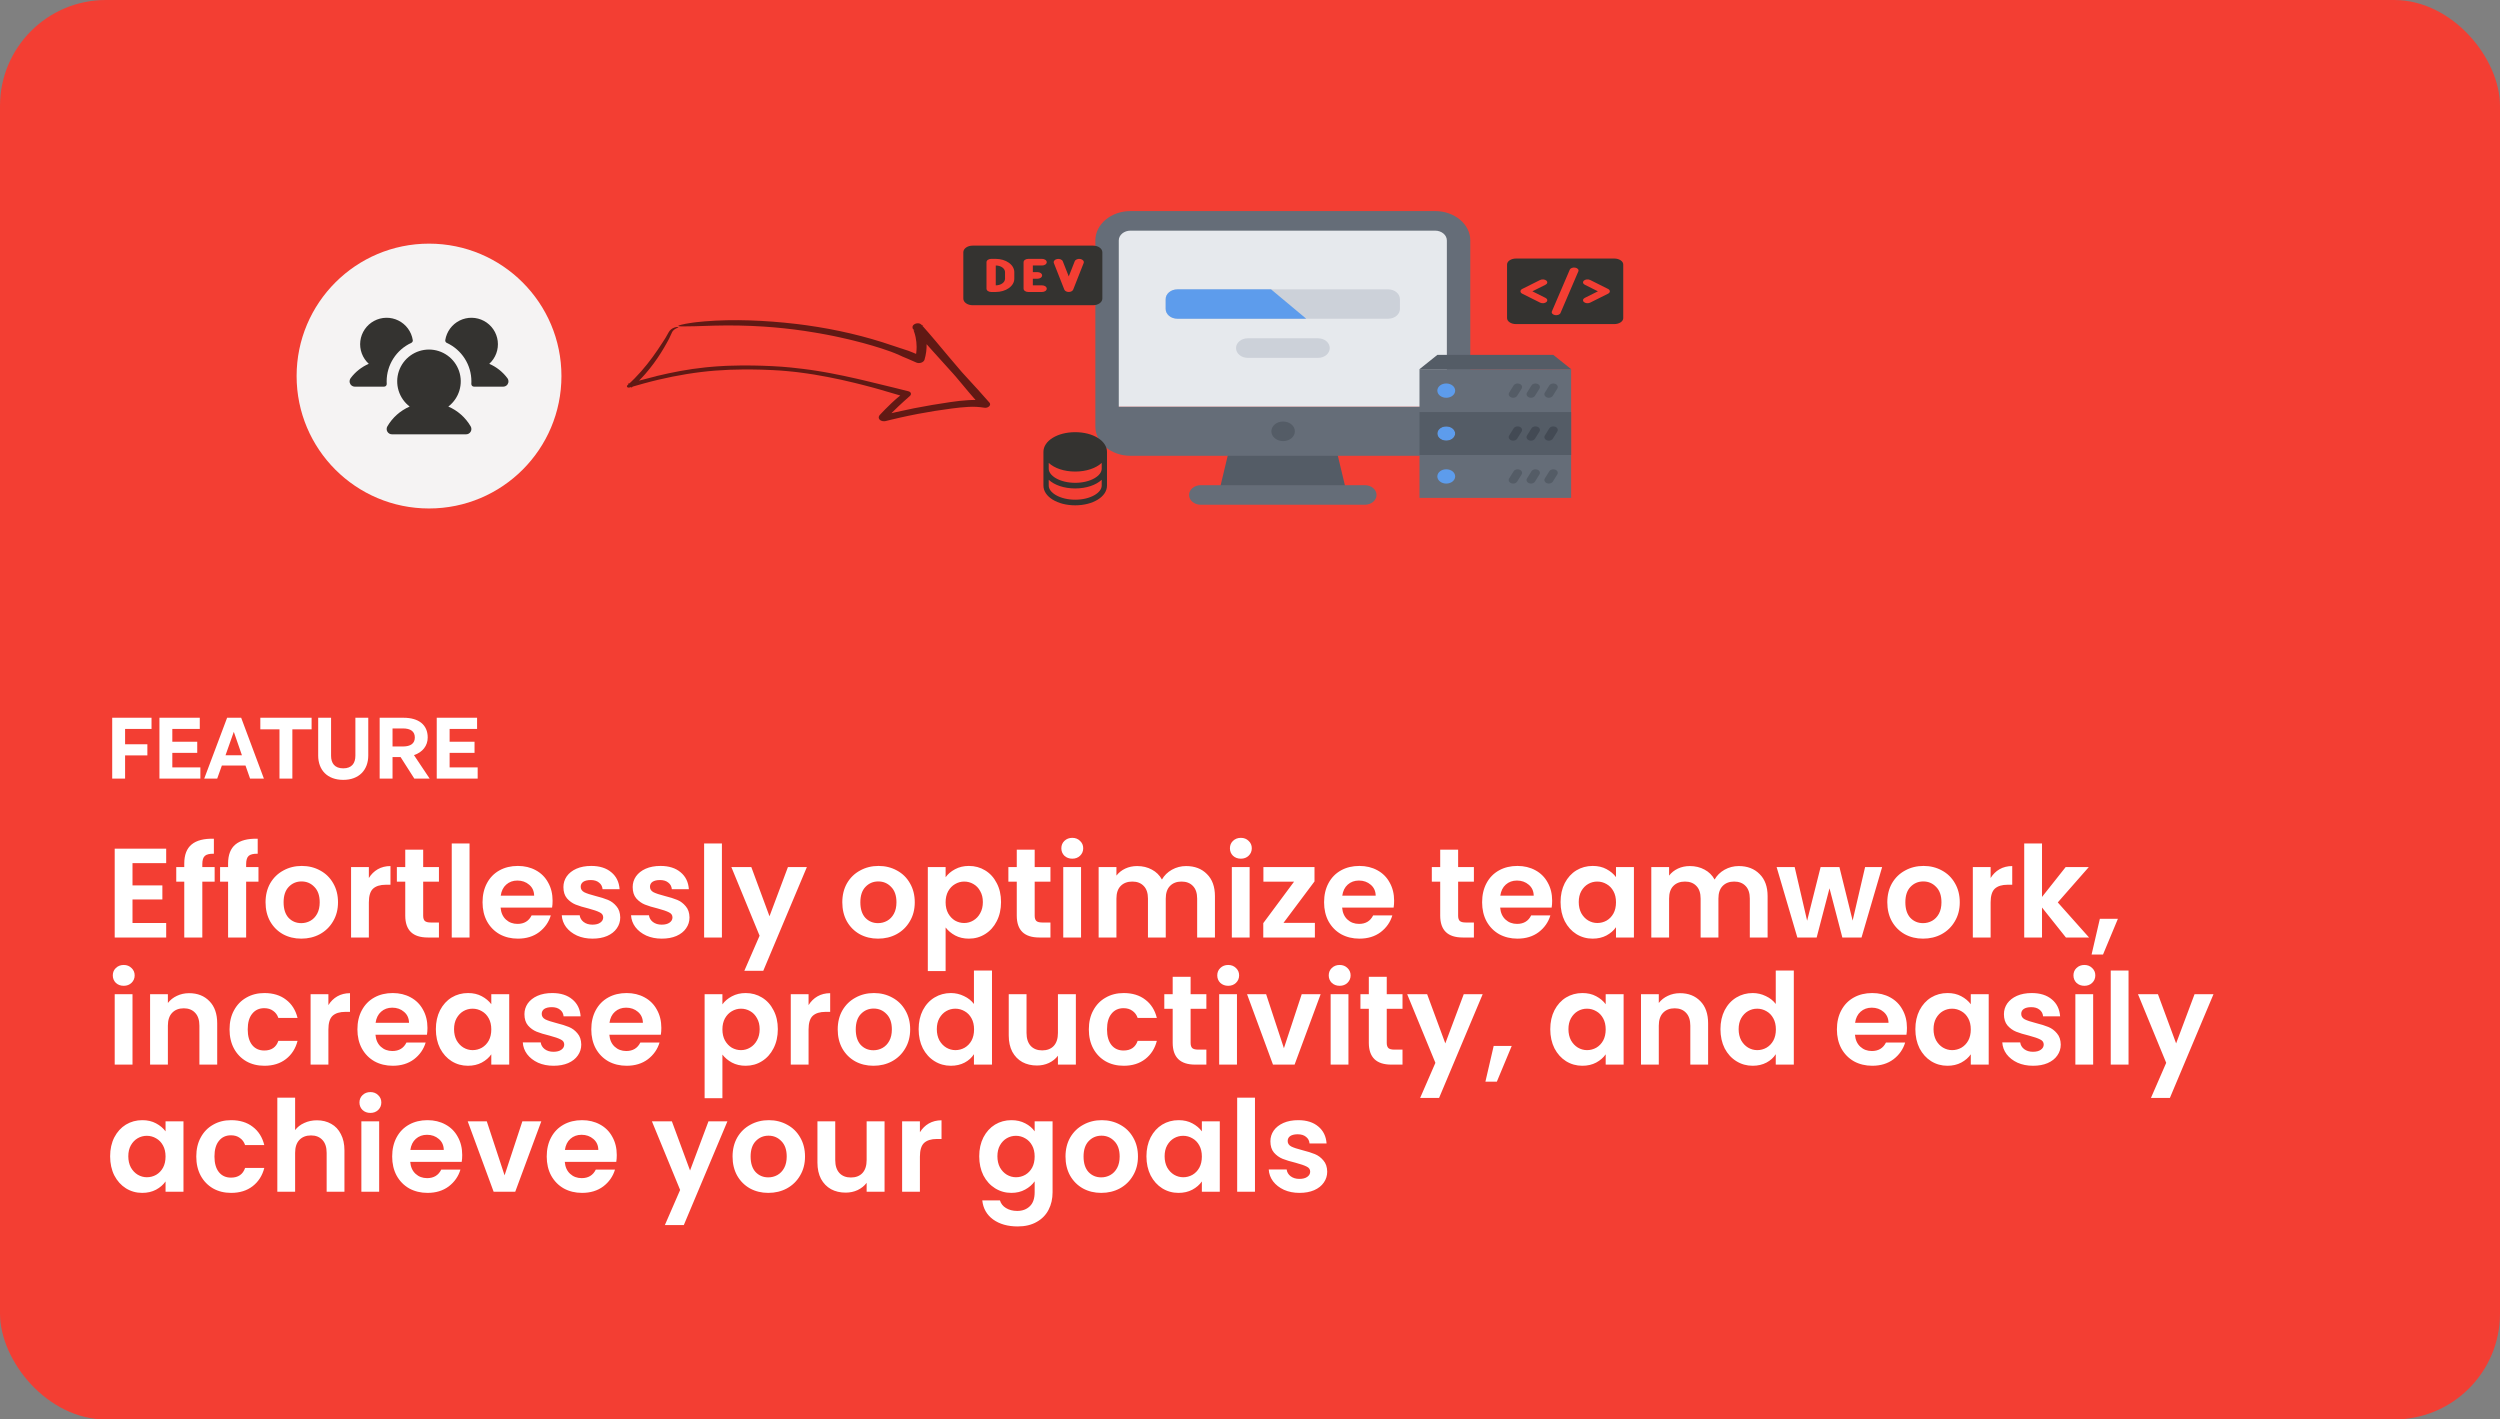 <svg width="472" height="268" viewBox="0 0 472 268" fill="none" xmlns="http://www.w3.org/2000/svg">
<rect x="0" y="0" width="472" height="268" fill="#808080" stroke="none"/>
<rect width="472" height="268" rx="20" fill="#F33E33"/>
<g clip-path="url(#clip0_1_873)">
<path opacity="0.6" d="M123.937 71.002C126.915 70.284 129.956 69.699 133.019 69.382L133.593 69.32C133.784 69.3 133.975 69.287 134.167 69.27L135.314 69.175L136.46 69.107C136.651 69.097 136.842 69.082 137.033 69.076L137.604 69.055C139.13 68.988 140.645 68.993 142.155 69.008L143.353 69.037L143.952 69.052L144.548 69.076L145.742 69.124L146.936 69.195L147.533 69.232L148.125 69.282C148.519 69.317 148.915 69.346 149.308 69.385C150.09 69.472 150.877 69.544 151.649 69.65C152.516 69.751 153.369 69.885 154.225 70.012L155.498 70.224C155.923 70.294 156.341 70.377 156.762 70.453C158.443 70.768 160.103 71.122 161.748 71.498C162.162 71.588 162.569 71.688 162.979 71.784C163.389 71.88 163.799 71.977 164.205 72.078L166.651 72.673C167.465 72.872 168.286 73.062 169.095 73.267L171.526 73.877C171.639 73.906 171.738 73.954 171.815 74.018C171.892 74.082 171.945 74.16 171.97 74.247C171.995 74.333 171.991 74.424 171.959 74.514C171.926 74.604 171.866 74.689 171.783 74.763L171.744 74.797C170.26 76.104 168.814 77.43 167.526 78.835L167.465 78.9L167.45 78.917C167.45 78.917 167.442 78.925 167.446 78.922L167.457 78.91C167.497 78.862 167.524 78.811 167.537 78.758C167.55 78.705 167.549 78.651 167.534 78.601C167.51 78.524 167.453 78.457 167.371 78.41C167.282 78.359 167.17 78.333 167.051 78.335C167.022 78.334 166.993 78.336 166.965 78.341C166.939 78.343 166.914 78.348 166.889 78.355L166.98 78.332L167.187 78.281L167.603 78.178C168.157 78.043 168.712 77.912 169.268 77.784C170.381 77.53 171.498 77.293 172.62 77.072C173.741 76.85 174.865 76.644 175.993 76.455C177.119 76.259 178.249 76.082 179.381 75.921C180.535 75.745 181.695 75.619 182.854 75.546C184.075 75.466 185.284 75.527 186.435 75.728L185.306 76.805L183.82 75.103C183.154 74.357 182.53 73.589 181.891 72.829L180.933 71.687L180.455 71.117L179.96 70.554C178.634 69.058 177.257 67.588 175.932 66.091L173.936 63.85L172.938 62.729L172.439 62.169L172.408 62.134L172.392 62.116L172.388 62.112C172.407 63.137 175.052 61.056 174.061 61.426L174.065 61.437L174.103 61.522L174.178 61.694C174.231 61.807 174.273 61.923 174.318 62.039C174.502 62.501 174.647 62.973 174.753 63.453C174.862 63.934 174.926 64.423 174.944 64.917C174.973 65.908 174.841 66.912 174.55 67.907C174.515 68.024 174.442 68.136 174.337 68.234C174.232 68.331 174.098 68.411 173.948 68.466C173.797 68.52 173.635 68.549 173.474 68.547C173.314 68.546 173.162 68.516 173.03 68.459L173.019 68.454C172.484 68.219 171.959 67.973 171.413 67.751C171.142 67.638 170.873 67.522 170.599 67.411L170.392 67.33C170.402 67.315 170.391 67.325 170.392 67.32L170.385 67.318L170.373 67.312L170.348 67.301L170.298 67.278L170.199 67.233L169.8 67.052C169.273 66.805 168.716 66.592 168.159 66.38C167.6 66.169 167.028 65.975 166.447 65.793C165.294 65.418 164.113 65.08 162.926 64.754C162.327 64.599 161.734 64.435 161.128 64.292C160.825 64.219 160.525 64.143 160.222 64.072L159.309 63.864C159.006 63.791 158.7 63.725 158.394 63.66L157.475 63.462L156.549 63.278L156.086 63.186L155.619 63.101L154.686 62.931L153.748 62.772C153.124 62.66 152.491 62.572 151.862 62.472C149.335 62.101 146.768 61.829 144.171 61.657C141.094 61.459 137.982 61.399 134.851 61.48C131.887 61.571 129.957 61.648 128.746 61.631C127.864 61.618 127.853 61.502 128.605 61.312C129.16 61.177 129.723 61.069 130.289 60.99C130.475 60.962 130.672 60.933 130.879 60.902C131.086 60.872 131.304 60.85 131.533 60.821C131.99 60.771 132.489 60.714 133.027 60.675C134.389 60.557 135.813 60.497 137.245 60.461C138.676 60.43 140.112 60.447 141.502 60.488C144.42 60.588 147.31 60.805 150.158 61.14L150.692 61.202L151.223 61.272L152.284 61.412C152.987 61.516 153.693 61.613 154.39 61.731C155.789 61.953 157.169 62.218 158.538 62.503C161.273 63.079 163.941 63.775 166.528 64.589C167.172 64.796 167.816 65.003 168.452 65.222C168.774 65.326 169.098 65.428 169.414 65.539L169.653 65.621C169.692 65.635 169.733 65.648 169.774 65.66L169.892 65.702C170.053 65.755 170.217 65.804 170.379 65.856L171.342 66.176L171.358 66.181C171.362 66.179 171.358 66.188 171.37 66.177L171.377 66.18L171.407 66.191L171.465 66.214L171.582 66.258C171.661 66.287 171.737 66.318 171.814 66.349L172.277 66.533C172.897 66.774 173.5 67.037 174.108 67.293L172.757 67.776C172.855 67.394 172.935 67.013 172.987 66.631C173.037 66.249 173.058 65.868 173.058 65.489C173.053 64.879 172.991 64.275 172.872 63.681C172.837 63.533 172.809 63.383 172.765 63.237L172.704 63.016L172.634 62.797L172.561 62.579L172.477 62.364C172.45 62.292 172.416 62.223 172.385 62.152L172.339 62.046L172.316 61.993L172.31 61.98C172.346 61.926 172.251 62.166 172.3 61.595C172.341 61.489 172.415 61.389 172.517 61.302C172.619 61.216 172.745 61.147 172.884 61.1C173.024 61.054 173.174 61.032 173.32 61.036C173.466 61.039 173.604 61.069 173.724 61.123C174.212 61.472 173.86 61.22 173.969 61.299L173.971 61.3L173.976 61.306L173.998 61.331C174.918 62.367 175.822 63.402 176.669 64.415C178.322 66.363 179.928 68.341 181.621 70.276C182.483 71.236 183.364 72.186 184.239 73.141L184.57 73.497L184.891 73.859L185.533 74.581L186.819 76.026C186.906 76.125 186.946 76.244 186.934 76.367C186.921 76.491 186.857 76.613 186.75 76.717C186.642 76.821 186.497 76.902 186.334 76.949C186.17 76.995 185.997 77.005 185.837 76.978L185.824 76.975C184.871 76.816 183.875 76.764 182.868 76.819C181.813 76.877 180.756 76.979 179.703 77.125C178.627 77.264 177.553 77.418 176.48 77.587C175.408 77.757 174.34 77.949 173.274 78.15C172.144 78.365 171.017 78.602 169.894 78.855C169.332 78.981 168.772 79.112 168.213 79.249C167.933 79.316 167.654 79.386 167.375 79.456L167.271 79.482C167.271 79.482 167.193 79.5 167.141 79.509C167.083 79.52 167.025 79.527 166.966 79.53C166.722 79.545 166.487 79.499 166.299 79.401C166.118 79.306 165.99 79.167 165.935 79.005C165.878 78.837 165.902 78.654 166.004 78.484C166.028 78.444 166.056 78.406 166.088 78.368L166.111 78.341L166.121 78.33L166.137 78.312L166.202 78.243L166.332 78.103L166.595 77.824C166.771 77.638 166.95 77.454 167.131 77.271C167.492 76.904 167.863 76.541 168.242 76.183C168.432 76.004 168.624 75.826 168.817 75.649L169.11 75.385L169.413 75.126C169.818 74.782 170.232 74.444 170.653 74.111L170.847 74.928L166.105 73.54L164.913 73.205C164.515 73.094 164.111 72.993 163.711 72.886C163.311 72.78 162.908 72.678 162.505 72.576C162.102 72.475 161.7 72.37 161.295 72.275C159.642 71.862 157.961 71.503 156.267 71.174C155.422 71.006 154.565 70.862 153.71 70.716L152.418 70.518C151.988 70.451 151.551 70.401 151.118 70.341C150.901 70.314 150.685 70.281 150.466 70.257L149.81 70.186C149.373 70.139 148.936 70.088 148.494 70.055C148.053 70.02 147.613 69.979 147.171 69.949L145.84 69.873C145.396 69.848 144.945 69.837 144.498 69.819L143.826 69.794L143.153 69.779C142.704 69.772 142.255 69.758 141.806 69.755L140.455 69.752C138.654 69.765 136.846 69.831 135.038 69.971L133.682 70.091L132.328 70.243C131.426 70.36 130.523 70.476 129.625 70.628C127.827 70.921 126.038 71.283 124.263 71.703C123.377 71.918 122.49 72.133 121.613 72.38C120.732 72.614 119.859 72.871 118.984 73.123C118.939 73.136 118.894 73.149 118.85 73.161C118.751 73.19 118.644 73.19 118.554 73.161C118.464 73.132 118.398 73.077 118.37 73.007C118.353 72.963 118.352 72.915 118.366 72.867C118.381 72.82 118.412 72.775 118.455 72.736C120.36 71.041 121.886 69.219 123.201 67.427C123.859 66.53 124.457 65.636 125.027 64.758L125.448 64.103L125.654 63.778C125.719 63.669 125.777 63.56 125.839 63.452L126.204 62.804C126.262 62.695 126.329 62.588 126.406 62.483C126.487 62.382 126.582 62.285 126.689 62.196C126.859 62.056 127.063 61.94 127.287 61.856C127.438 61.798 127.599 61.759 127.762 61.741C127.852 61.727 127.942 61.728 128.027 61.743C128.078 61.754 128.095 61.772 128.079 61.793C128.048 61.838 127.886 61.893 127.649 62.011C127.324 62.176 127.067 62.405 126.914 62.667C126.858 62.761 126.775 62.961 126.7 63.123L126.468 63.632L126.352 63.887C126.309 63.971 126.264 64.053 126.22 64.136L125.949 64.634C125.582 65.3 125.193 65.969 124.771 66.635C123.928 67.983 122.957 69.295 121.866 70.561C121.075 71.475 120.198 72.353 119.243 73.188L118.554 72.445C119.441 72.2 120.325 71.943 121.223 71.714C121.672 71.598 122.116 71.474 122.568 71.367C123.017 71.252 123.465 71.137 123.912 71.022C123.92 71.015 123.927 71.009 123.937 71.002Z" fill="black"/>
<g clip-path="url(#clip1_1_873)">
<path d="M270.949 41.688H213.424C210.99 41.688 208.999 43.351 208.999 45.385V76.809H209.112H275.374V45.385C275.374 43.351 273.387 41.688 270.949 41.688Z" fill="#E6E9ED"/>
<path d="M252.143 84.203L254.355 93.445H230.018L232.23 84.203H252.143Z" fill="#545C66"/>
<path d="M209.112 76.809H275.374V80.506C275.374 82.539 273.387 84.203 270.949 84.203H251.037H233.337H213.424C210.99 84.203 208.999 82.539 208.999 80.506V76.809H209.112Z" fill="#656D78"/>
<path d="M270.954 86.055H213.437C209.778 86.055 206.8 83.567 206.8 80.51V45.394C206.8 42.337 209.778 39.849 213.437 39.849H270.954C274.613 39.849 277.591 42.337 277.591 45.394V80.51C277.591 83.567 274.613 86.055 270.954 86.055ZM213.437 43.545C212.214 43.545 211.225 44.374 211.225 45.394V80.51C211.225 81.53 212.214 82.358 213.437 82.358H270.954C272.173 82.358 273.166 81.53 273.166 80.51V45.394C273.166 44.374 272.173 43.545 270.954 43.545H213.437Z" fill="#656D78"/>
<path d="M257.679 95.298H226.704C225.48 95.298 224.491 94.471 224.491 93.449C224.491 92.427 225.48 91.601 226.704 91.601H257.679C258.902 91.601 259.891 92.427 259.891 93.449C259.891 94.471 258.902 95.298 257.679 95.298Z" fill="#656D78"/>
<path d="M248.846 67.565H235.576C234.352 67.565 233.363 66.738 233.363 65.716C233.363 64.694 234.352 63.868 235.576 63.868H248.846C250.07 63.868 251.059 64.694 251.059 65.716C251.059 66.738 250.07 67.565 248.846 67.565Z" fill="#CCD1D9"/>
<path d="M242.26 83.282C241.036 83.282 240.034 82.456 240.034 81.434C240.034 80.412 241.014 79.585 242.233 79.585H242.26C243.479 79.585 244.472 80.412 244.472 81.434C244.472 82.456 243.479 83.282 242.26 83.282Z" fill="#545C66"/>
<path d="M242.191 54.631C240.972 54.631 238.981 54.631 237.766 54.631H222.287C221.068 54.631 220.075 55.463 220.075 56.479V58.326C220.075 59.343 221.068 60.175 222.287 60.175H244.404C245.618 60.175 254.256 60.175 255.471 60.175H262.095C263.314 60.175 264.307 59.343 264.307 58.326V56.479C264.307 55.463 263.314 54.631 262.095 54.631H242.191Z" fill="#CCD1D9"/>
<path d="M237.766 54.631H222.287C221.068 54.631 220.075 55.463 220.075 56.479V58.326C220.075 59.343 221.068 60.175 222.287 60.175H244.404C245.012 60.175 245.813 60.175 246.616 60.175L239.979 54.631C239.175 54.631 238.372 54.631 237.766 54.631Z" fill="#5D9CEC"/>
</g>
<path d="M296.631 69.7H268V94H296.631V69.7Z" fill="#656D78"/>
<path d="M296.631 69.7H268L271.368 67H293.262L296.631 69.7Z" fill="#545C66"/>
<path d="M273.053 80.5C273.987 80.5 274.737 81.101 274.737 81.85C274.737 82.593 273.987 83.2 273.053 83.2C272.126 83.2 271.368 82.593 271.368 81.85C271.368 81.101 272.126 80.5 273.053 80.5Z" fill="#5D9CEC"/>
<path d="M273.053 72.4C273.987 72.4 274.737 73.001 274.737 73.75C274.737 74.492 273.987 75.1 273.053 75.1C272.126 75.1 271.368 74.492 271.368 73.75C271.368 73.001 272.126 72.4 273.053 72.4Z" fill="#5D9CEC"/>
<path d="M273.053 88.6C273.987 88.6 274.737 89.201 274.737 89.95C274.737 90.693 273.987 91.3 273.053 91.3C272.126 91.3 271.368 90.693 271.368 89.95C271.368 89.201 272.126 88.6 273.053 88.6Z" fill="#5D9CEC"/>
<path d="M296.631 81.85V85.9H268.842H268V77.8H296.631V81.85ZM274.737 81.85C274.737 81.101 273.987 80.5 273.052 80.5C272.126 80.5 271.368 81.101 271.368 81.85C271.368 82.593 272.126 83.2 273.052 83.2C273.987 83.2 274.737 82.593 274.737 81.85Z" fill="#545C66"/>
<path d="M285.684 75.099C285.557 75.099 285.428 75.076 285.308 75.028C284.892 74.861 284.724 74.455 284.932 74.122L285.774 72.772C285.983 72.439 286.487 72.304 286.904 72.47C287.32 72.637 287.488 73.043 287.28 73.376L286.438 74.726C286.29 74.962 285.993 75.099 285.684 75.099Z" fill="#545C66"/>
<path d="M289.052 75.099C288.926 75.099 288.797 75.076 288.677 75.028C288.261 74.861 288.092 74.455 288.3 74.122L289.142 72.772C289.351 72.439 289.857 72.304 290.272 72.47C290.688 72.637 290.857 73.043 290.649 73.376L289.807 74.726C289.658 74.962 289.361 75.099 289.052 75.099Z" fill="#545C66"/>
<path d="M292.42 75.099C292.294 75.099 292.165 75.076 292.044 75.028C291.628 74.861 291.46 74.455 291.668 74.122L292.51 72.772C292.718 72.439 293.224 72.304 293.64 72.47C294.056 72.637 294.225 73.043 294.017 73.376L293.175 74.726C293.026 74.962 292.729 75.099 292.42 75.099Z" fill="#545C66"/>
<path d="M285.684 83.199C285.557 83.199 285.428 83.176 285.308 83.128C284.892 82.961 284.724 82.555 284.932 82.222L285.774 80.872C285.983 80.538 286.487 80.404 286.904 80.57C287.32 80.737 287.488 81.143 287.28 81.476L286.438 82.826C286.29 83.062 285.993 83.199 285.684 83.199Z" fill="#434A54"/>
<path d="M289.052 83.199C288.926 83.199 288.797 83.176 288.677 83.128C288.261 82.961 288.092 82.555 288.3 82.222L289.142 80.872C289.351 80.538 289.857 80.404 290.272 80.57C290.688 80.737 290.857 81.143 290.649 81.476L289.807 82.826C289.658 83.062 289.361 83.199 289.052 83.199Z" fill="#434A54"/>
<path d="M292.42 83.199C292.294 83.199 292.165 83.176 292.044 83.128C291.628 82.961 291.46 82.555 291.668 82.222L292.51 80.872C292.718 80.538 293.224 80.404 293.64 80.57C294.056 80.737 294.225 81.143 294.017 81.476L293.175 82.826C293.026 83.062 292.729 83.199 292.42 83.199Z" fill="#434A54"/>
<path d="M285.684 91.299C285.557 91.299 285.428 91.276 285.308 91.228C284.892 91.061 284.724 90.655 284.932 90.322L285.774 88.972C285.983 88.638 286.487 88.504 286.904 88.67C287.32 88.837 287.488 89.243 287.28 89.576L286.438 90.926C286.29 91.162 285.993 91.299 285.684 91.299Z" fill="#545C66"/>
<path d="M289.052 91.299C288.926 91.299 288.797 91.276 288.677 91.228C288.261 91.061 288.092 90.655 288.3 90.322L289.142 88.972C289.351 88.638 289.857 88.504 290.272 88.67C290.688 88.837 290.857 89.243 290.649 89.576L289.807 90.926C289.658 91.162 289.361 91.299 289.052 91.299Z" fill="#545C66"/>
<path d="M292.42 91.299C292.294 91.299 292.165 91.276 292.044 91.228C291.628 91.061 291.46 90.655 291.668 90.322L292.51 88.972C292.718 88.638 293.224 88.504 293.64 88.67C294.056 88.837 294.225 89.243 294.017 89.576L293.175 90.926C293.026 91.162 292.729 91.299 292.42 91.299Z" fill="#545C66"/>
<path d="M304.781 48.812H286.219C285.771 48.812 285.342 48.931 285.026 49.142C284.709 49.353 284.531 49.639 284.531 49.938V60.062C284.531 60.361 284.709 60.647 285.026 60.858C285.342 61.069 285.771 61.188 286.219 61.188H304.781C305.229 61.188 305.658 61.069 305.974 60.858C306.291 60.647 306.469 60.361 306.469 60.062V49.938C306.469 49.639 306.291 49.353 305.974 49.142C305.658 48.931 305.229 48.812 304.781 48.812ZM291.788 56.237C291.967 56.327 292.085 56.46 292.117 56.608C292.148 56.756 292.091 56.906 291.956 57.025C291.822 57.144 291.622 57.223 291.401 57.244C291.179 57.265 290.954 57.227 290.775 57.138L287.4 55.45C287.295 55.398 287.21 55.33 287.152 55.252C287.093 55.173 287.062 55.087 287.062 55C287.062 54.913 287.093 54.827 287.152 54.748C287.21 54.67 287.295 54.602 287.4 54.55L290.775 52.862C290.954 52.773 291.179 52.735 291.401 52.756C291.622 52.777 291.822 52.856 291.956 52.975C292.091 53.094 292.148 53.244 292.117 53.392C292.085 53.54 291.967 53.673 291.788 53.763L289.312 55L291.788 56.237ZM297.999 51.217L294.624 59.092C294.595 59.164 294.545 59.232 294.476 59.291C294.408 59.351 294.322 59.4 294.225 59.437C294.127 59.474 294.019 59.498 293.908 59.507C293.797 59.515 293.684 59.509 293.576 59.489C293.468 59.468 293.367 59.434 293.28 59.387C293.192 59.34 293.12 59.282 293.066 59.216C293.013 59.151 292.98 59.078 292.968 59.004C292.957 58.929 292.969 58.854 293.001 58.783L296.376 50.908C296.441 50.767 296.586 50.649 296.781 50.578C296.975 50.508 297.203 50.492 297.415 50.532C297.628 50.573 297.808 50.667 297.917 50.795C298.026 50.923 298.055 51.075 297.999 51.217ZM303.6 55.45L300.225 57.138C300.046 57.227 299.821 57.265 299.599 57.244C299.378 57.223 299.178 57.144 299.044 57.025C298.909 56.906 298.852 56.756 298.883 56.608C298.915 56.46 299.033 56.327 299.212 56.237L301.688 55L299.212 53.763C299.124 53.718 299.049 53.663 298.993 53.599C298.936 53.535 298.899 53.465 298.883 53.392C298.868 53.319 298.874 53.245 298.901 53.173C298.929 53.101 298.977 53.034 299.044 52.975C299.11 52.916 299.194 52.866 299.289 52.828C299.384 52.791 299.49 52.766 299.599 52.756C299.709 52.745 299.821 52.749 299.928 52.768C300.035 52.786 300.136 52.818 300.225 52.862L303.6 54.55C303.705 54.602 303.79 54.67 303.848 54.748C303.907 54.827 303.938 54.913 303.938 55C303.938 55.087 303.907 55.173 303.848 55.252C303.79 55.33 303.705 55.398 303.6 55.45Z" fill="#343330"/>
<path d="M189.75 51.375V52.625C189.75 52.956 189.566 53.275 189.237 53.509C188.909 53.743 188.464 53.875 188 53.875V50.125C188.464 50.125 188.909 50.257 189.237 50.491C189.566 50.725 189.75 51.044 189.75 51.375ZM208.125 47.625V56.375C208.125 56.706 207.941 57.025 207.612 57.259C207.284 57.493 206.839 57.625 206.375 57.625H183.625C183.161 57.625 182.716 57.493 182.388 57.259C182.059 57.025 181.875 56.706 181.875 56.375V47.625C181.875 47.294 182.059 46.975 182.388 46.741C182.716 46.507 183.161 46.375 183.625 46.375H206.375C206.839 46.375 207.284 46.507 207.612 46.741C207.941 46.975 208.125 47.294 208.125 47.625ZM191.5 51.375C191.5 50.712 191.131 50.076 190.475 49.607C189.818 49.138 188.928 48.875 188 48.875H187.125C186.893 48.875 186.67 48.941 186.506 49.058C186.342 49.175 186.25 49.334 186.25 49.5V54.5C186.25 54.666 186.342 54.825 186.506 54.942C186.67 55.059 186.893 55.125 187.125 55.125H188C188.928 55.125 189.818 54.862 190.475 54.393C191.131 53.924 191.5 53.288 191.5 52.625V51.375ZM195 51.375V50.125H196.75C196.982 50.125 197.205 50.059 197.369 49.942C197.533 49.825 197.625 49.666 197.625 49.5C197.625 49.334 197.533 49.175 197.369 49.058C197.205 48.941 196.982 48.875 196.75 48.875H194.125C193.893 48.875 193.67 48.941 193.506 49.058C193.342 49.175 193.25 49.334 193.25 49.5V54.5C193.25 54.666 193.342 54.825 193.506 54.942C193.67 55.059 193.893 55.125 194.125 55.125H196.75C196.982 55.125 197.205 55.059 197.369 54.942C197.533 54.825 197.625 54.666 197.625 54.5C197.625 54.334 197.533 54.175 197.369 54.058C197.205 53.941 196.982 53.875 196.75 53.875H195V52.625H195.875C196.107 52.625 196.33 52.559 196.494 52.442C196.658 52.325 196.75 52.166 196.75 52C196.75 51.834 196.658 51.675 196.494 51.558C196.33 51.441 196.107 51.375 195.875 51.375H195ZM203.987 48.898C203.764 48.853 203.525 48.874 203.322 48.955C203.12 49.036 202.971 49.171 202.908 49.331L201.781 52.191L200.655 49.331C200.591 49.172 200.442 49.037 200.24 48.957C200.037 48.876 199.799 48.856 199.576 48.901C199.353 48.946 199.165 49.052 199.051 49.196C198.937 49.34 198.908 49.51 198.97 49.669L200.939 54.669C200.991 54.801 201.101 54.916 201.253 54.998C201.405 55.081 201.591 55.125 201.781 55.125C201.972 55.125 202.157 55.081 202.309 54.998C202.461 54.916 202.572 54.801 202.623 54.669L204.592 49.669C204.655 49.51 204.627 49.339 204.513 49.194C204.4 49.05 204.211 48.943 203.987 48.898Z" fill="#343330"/>
<path d="M203 81.594C199.636 81.594 197 83.227 197 85.312V91.688C197 93.773 199.636 95.406 203 95.406C206.364 95.406 209 93.773 209 91.688V85.312C209 83.227 206.364 81.594 203 81.594ZM208 88.5C208 89.139 207.507 89.79 206.649 90.288C205.683 90.847 204.387 91.156 203 91.156C201.613 91.156 200.317 90.847 199.351 90.288C198.493 89.79 198 89.139 198 88.5V87.395C199.066 88.391 200.889 89.031 203 89.031C205.111 89.031 206.934 88.388 208 87.395V88.5ZM206.649 93.475C205.683 94.035 204.387 94.344 203 94.344C201.613 94.344 200.317 94.035 199.351 93.475C198.493 92.978 198 92.326 198 91.688V90.582C199.066 91.579 200.889 92.219 203 92.219C205.111 92.219 206.934 91.576 208 90.582V91.688C208 92.326 207.507 92.978 206.649 93.475Z" fill="#343330"/>
<circle cx="81" cy="71" r="25" fill="#F5F3F3"/>
<path d="M73.015 72.475C73.018 72.543 73.008 72.61 72.984 72.674C72.961 72.738 72.924 72.796 72.878 72.845C72.831 72.894 72.775 72.933 72.712 72.96C72.65 72.986 72.583 73 72.515 73H67C66.774 73 66.555 72.924 66.378 72.784C66.201 72.644 66.077 72.448 66.025 72.229C65.993 72.078 65.994 71.923 66.029 71.773C66.064 71.623 66.132 71.483 66.228 71.362C67.11 70.192 68.28 69.271 69.625 68.689C69.035 68.15 68.582 67.479 68.305 66.729C68.027 65.98 67.934 65.175 68.031 64.382C68.129 63.59 68.415 62.832 68.866 62.172C69.317 61.513 69.919 60.971 70.623 60.592C71.326 60.213 72.11 60.008 72.909 59.995C73.707 59.981 74.498 60.159 75.213 60.514C75.929 60.868 76.55 61.389 77.023 62.033C77.496 62.677 77.808 63.425 77.933 64.214C77.949 64.32 77.93 64.428 77.878 64.523C77.827 64.617 77.746 64.692 77.649 64.736C76.262 65.377 75.087 66.402 74.263 67.689C73.44 68.976 73.001 70.472 73 72C73 72.16 73 72.317 73.015 72.475ZM95.765 71.361C94.885 70.192 93.717 69.272 92.375 68.689C92.965 68.15 93.418 67.479 93.695 66.729C93.973 65.98 94.066 65.175 93.969 64.382C93.871 63.59 93.585 62.832 93.134 62.172C92.683 61.513 92.081 60.971 91.377 60.592C90.674 60.213 89.89 60.008 89.091 59.995C88.293 59.981 87.502 60.159 86.787 60.514C86.071 60.868 85.45 61.389 84.977 62.033C84.504 62.677 84.192 63.425 84.067 64.214C84.051 64.32 84.07 64.428 84.122 64.523C84.173 64.617 84.254 64.692 84.351 64.736C85.738 65.377 86.913 66.402 87.737 67.689C88.56 68.976 88.999 70.472 89 72C89 72.16 89 72.317 88.985 72.475C88.982 72.543 88.992 72.61 89.016 72.674C89.039 72.738 89.076 72.796 89.122 72.845C89.169 72.894 89.225 72.933 89.288 72.96C89.35 72.986 89.417 73 89.485 73H95C95.226 73 95.445 72.924 95.622 72.784C95.799 72.644 95.923 72.448 95.975 72.229C96.007 72.078 96.006 71.922 95.971 71.772C95.935 71.622 95.867 71.482 95.771 71.361H95.765ZM84.64 76.759C85.636 75.996 86.367 74.941 86.732 73.741C87.097 72.541 87.077 71.257 86.674 70.069C86.272 68.881 85.507 67.85 84.488 67.119C83.469 66.388 82.246 65.995 80.992 65.995C79.738 65.995 78.515 66.388 77.496 67.119C76.477 67.85 75.712 68.881 75.309 70.069C74.907 71.257 74.887 72.541 75.251 73.741C75.616 74.941 76.348 75.996 77.344 76.759C75.577 77.524 74.102 78.835 73.134 80.5C73.046 80.652 73 80.824 73 81C73 81.176 73.046 81.348 73.134 81.5C73.222 81.652 73.348 81.778 73.5 81.866C73.652 81.954 73.825 82 74 82H88C88.176 82 88.348 81.954 88.5 81.866C88.652 81.778 88.778 81.652 88.866 81.5C88.954 81.348 89 81.176 89 81C89 80.824 88.954 80.652 88.866 80.5C87.896 78.834 86.418 77.523 84.649 76.759H84.64Z" fill="#343330"/>
</g>
<path d="M23.616 147H21.184V135.512H28.608V137.624H23.616V140.52H27.824V142.616H23.616V147ZM37.83 144.888V147H30.102V135.512H37.718V137.624H32.534V140.04H37.238V142.136H32.534V144.888H37.83ZM47.215 147L46.351 144.536H41.887L41.007 147H38.559L42.879 135.512H45.535L49.823 147H47.215ZM44.143 138.168L42.575 142.6H45.679L44.143 138.168ZM55.198 147H52.766V137.704H49.15V135.512H58.83V137.704H55.198V147ZM69.529 135.512V142.632C69.529 145.352 67.801 147.24 64.809 147.24C61.769 147.24 60.073 145.352 60.073 142.632V135.512H62.505V142.68C62.505 144.104 63.193 145.064 64.809 145.064C66.409 145.064 67.097 144.104 67.097 142.68V135.512H69.529ZM74.111 147H71.679V135.512H76.175C79.071 135.512 80.751 136.856 80.751 139.24C80.751 140.792 79.791 142.024 78.159 142.568L81.119 147H78.223L75.631 142.936H74.111V147ZM74.111 137.528V140.936H76.063C77.535 140.936 78.319 140.36 78.319 139.24C78.319 138.104 77.535 137.528 76.063 137.528H74.111ZM90.184 144.888V147H82.456V135.512H90.072V137.624H84.888V140.04H89.592V142.136H84.888V144.888H90.184Z" fill="white"/>
<path d="M25.016 162.96V167.16H30.656V169.824H25.016V174.264H31.376V177H21.656V160.224H31.376V162.96H25.016ZM40.525 166.464H38.197V177H34.789V166.464H33.277V163.704H34.789V163.032C34.789 161.4 35.253 160.2 36.181 159.432C37.109 158.664 38.509 158.304 40.381 158.352V161.184C39.565 161.168 38.997 161.304 38.677 161.592C38.357 161.88 38.197 162.4 38.197 163.152V163.704H40.525V166.464ZM48.799 166.464H46.471V177H43.063V166.464H41.551V163.704H43.063V163.032C43.063 161.4 43.527 160.2 44.455 159.432C45.383 158.664 46.783 158.304 48.655 158.352V161.184C47.839 161.168 47.271 161.304 46.951 161.592C46.631 161.88 46.471 162.4 46.471 163.152V163.704H48.799V166.464ZM56.88 177.216C55.6 177.216 54.448 176.936 53.424 176.376C52.4 175.8 51.592 174.992 51 173.952C50.424 172.912 50.136 171.712 50.136 170.352C50.136 168.992 50.432 167.792 51.024 166.752C51.632 165.712 52.456 164.912 53.496 164.352C54.536 163.776 55.696 163.488 56.976 163.488C58.256 163.488 59.416 163.776 60.456 164.352C61.496 164.912 62.312 165.712 62.904 166.752C63.512 167.792 63.816 168.992 63.816 170.352C63.816 171.712 63.504 172.912 62.88 173.952C62.272 174.992 61.44 175.8 60.384 176.376C59.344 176.936 58.176 177.216 56.88 177.216ZM56.88 174.288C57.488 174.288 58.056 174.144 58.584 173.856C59.128 173.552 59.56 173.104 59.88 172.512C60.2 171.92 60.36 171.2 60.36 170.352C60.36 169.088 60.024 168.12 59.352 167.448C58.696 166.76 57.888 166.416 56.928 166.416C55.968 166.416 55.16 166.76 54.504 167.448C53.864 168.12 53.544 169.088 53.544 170.352C53.544 171.616 53.856 172.592 54.48 173.28C55.12 173.952 55.92 174.288 56.88 174.288ZM69.641 165.768C70.073 165.064 70.633 164.512 71.321 164.112C72.025 163.712 72.825 163.512 73.721 163.512V167.04H72.833C71.777 167.04 70.977 167.288 70.433 167.784C69.905 168.28 69.641 169.144 69.641 170.376V177H66.281V163.704H69.641V165.768ZM79.896 166.464V172.896C79.896 173.344 80 173.672 80.208 173.88C80.432 174.072 80.8 174.168 81.312 174.168H82.872V177H80.76C77.928 177 76.512 175.624 76.512 172.872V166.464H74.928V163.704H76.512V160.416H79.896V163.704H82.872V166.464H79.896ZM88.649 159.24V177H85.289V159.24H88.649ZM104.329 170.064C104.329 170.544 104.297 170.976 104.233 171.36H94.513C94.593 172.32 94.928 173.072 95.52 173.616C96.112 174.16 96.841 174.432 97.704 174.432C98.953 174.432 99.841 173.896 100.369 172.824H103.993C103.609 174.104 102.873 175.16 101.785 175.992C100.697 176.808 99.361 177.216 97.776 177.216C96.496 177.216 95.344 176.936 94.32 176.376C93.312 175.8 92.52 174.992 91.945 173.952C91.385 172.912 91.105 171.712 91.105 170.352C91.105 168.976 91.385 167.768 91.945 166.728C92.504 165.688 93.288 164.888 94.296 164.328C95.305 163.768 96.465 163.488 97.776 163.488C99.04 163.488 100.169 163.76 101.161 164.304C102.169 164.848 102.945 165.624 103.489 166.632C104.049 167.624 104.329 168.768 104.329 170.064ZM100.849 169.104C100.833 168.24 100.521 167.552 99.912 167.04C99.305 166.512 98.561 166.248 97.68 166.248C96.849 166.248 96.144 166.504 95.569 167.016C95.008 167.512 94.665 168.208 94.537 169.104H100.849ZM111.869 177.216C110.781 177.216 109.805 177.024 108.941 176.64C108.077 176.24 107.389 175.704 106.877 175.032C106.381 174.36 106.109 173.616 106.061 172.8H109.445C109.509 173.312 109.757 173.736 110.189 174.072C110.637 174.408 111.189 174.576 111.845 174.576C112.485 174.576 112.981 174.448 113.333 174.192C113.701 173.936 113.885 173.608 113.885 173.208C113.885 172.776 113.661 172.456 113.213 172.248C112.781 172.024 112.085 171.784 111.125 171.528C110.133 171.288 109.317 171.04 108.677 170.784C108.053 170.528 107.509 170.136 107.045 169.608C106.597 169.08 106.373 168.368 106.373 167.472C106.373 166.736 106.581 166.064 106.997 165.456C107.429 164.848 108.037 164.368 108.821 164.016C109.621 163.664 110.557 163.488 111.629 163.488C113.213 163.488 114.477 163.888 115.421 164.688C116.365 165.472 116.885 166.536 116.981 167.88H113.765C113.717 167.352 113.493 166.936 113.093 166.632C112.709 166.312 112.189 166.152 111.533 166.152C110.925 166.152 110.453 166.264 110.117 166.488C109.797 166.712 109.637 167.024 109.637 167.424C109.637 167.872 109.861 168.216 110.309 168.456C110.757 168.68 111.453 168.912 112.397 169.152C113.357 169.392 114.149 169.64 114.773 169.896C115.397 170.152 115.933 170.552 116.381 171.096C116.845 171.624 117.085 172.328 117.101 173.208C117.101 173.976 116.885 174.664 116.453 175.272C116.037 175.88 115.429 176.36 114.629 176.712C113.845 177.048 112.925 177.216 111.869 177.216ZM124.947 177.216C123.859 177.216 122.883 177.024 122.019 176.64C121.155 176.24 120.467 175.704 119.955 175.032C119.459 174.36 119.187 173.616 119.139 172.8H122.523C122.587 173.312 122.835 173.736 123.267 174.072C123.715 174.408 124.267 174.576 124.923 174.576C125.563 174.576 126.059 174.448 126.411 174.192C126.779 173.936 126.963 173.608 126.963 173.208C126.963 172.776 126.739 172.456 126.291 172.248C125.859 172.024 125.163 171.784 124.203 171.528C123.211 171.288 122.395 171.04 121.755 170.784C121.131 170.528 120.587 170.136 120.123 169.608C119.675 169.08 119.451 168.368 119.451 167.472C119.451 166.736 119.659 166.064 120.075 165.456C120.507 164.848 121.115 164.368 121.899 164.016C122.699 163.664 123.635 163.488 124.707 163.488C126.291 163.488 127.555 163.888 128.499 164.688C129.443 165.472 129.963 166.536 130.059 167.88H126.843C126.795 167.352 126.571 166.936 126.171 166.632C125.787 166.312 125.267 166.152 124.611 166.152C124.003 166.152 123.531 166.264 123.195 166.488C122.875 166.712 122.715 167.024 122.715 167.424C122.715 167.872 122.939 168.216 123.387 168.456C123.835 168.68 124.531 168.912 125.475 169.152C126.435 169.392 127.227 169.64 127.851 169.896C128.475 170.152 129.011 170.552 129.459 171.096C129.923 171.624 130.163 172.328 130.179 173.208C130.179 173.976 129.963 174.664 129.531 175.272C129.115 175.88 128.507 176.36 127.707 176.712C126.923 177.048 126.003 177.216 124.947 177.216ZM136.297 159.24V177H132.937V159.24H136.297ZM152.337 163.704L144.105 183.288H140.529L143.409 176.664L138.081 163.704H141.849L145.281 172.992L148.761 163.704H152.337ZM165.771 177.216C164.491 177.216 163.339 176.936 162.315 176.376C161.291 175.8 160.483 174.992 159.891 173.952C159.315 172.912 159.027 171.712 159.027 170.352C159.027 168.992 159.323 167.792 159.915 166.752C160.523 165.712 161.347 164.912 162.387 164.352C163.427 163.776 164.587 163.488 165.867 163.488C167.147 163.488 168.307 163.776 169.347 164.352C170.387 164.912 171.203 165.712 171.795 166.752C172.403 167.792 172.707 168.992 172.707 170.352C172.707 171.712 172.395 172.912 171.771 173.952C171.163 174.992 170.331 175.8 169.275 176.376C168.235 176.936 167.067 177.216 165.771 177.216ZM165.771 174.288C166.379 174.288 166.947 174.144 167.475 173.856C168.019 173.552 168.451 173.104 168.771 172.512C169.091 171.92 169.251 171.2 169.251 170.352C169.251 169.088 168.915 168.12 168.243 167.448C167.587 166.76 166.779 166.416 165.819 166.416C164.859 166.416 164.051 166.76 163.395 167.448C162.755 168.12 162.435 169.088 162.435 170.352C162.435 171.616 162.747 172.592 163.371 173.28C164.011 173.952 164.811 174.288 165.771 174.288ZM178.532 165.624C178.964 165.016 179.556 164.512 180.308 164.112C181.076 163.696 181.948 163.488 182.924 163.488C184.06 163.488 185.084 163.768 185.996 164.328C186.924 164.888 187.652 165.688 188.18 166.728C188.724 167.752 188.996 168.944 188.996 170.304C188.996 171.664 188.724 172.872 188.18 173.928C187.652 174.968 186.924 175.776 185.996 176.352C185.084 176.928 184.06 177.216 182.924 177.216C181.948 177.216 181.084 177.016 180.332 176.616C179.596 176.216 178.996 175.712 178.532 175.104V183.336H175.172V163.704H178.532V165.624ZM185.564 170.304C185.564 169.504 185.396 168.816 185.06 168.24C184.74 167.648 184.308 167.2 183.764 166.896C183.236 166.592 182.66 166.44 182.036 166.44C181.428 166.44 180.852 166.6 180.308 166.92C179.78 167.224 179.348 167.672 179.012 168.264C178.692 168.856 178.532 169.552 178.532 170.352C178.532 171.152 178.692 171.848 179.012 172.44C179.348 173.032 179.78 173.488 180.308 173.808C180.852 174.112 181.428 174.264 182.036 174.264C182.66 174.264 183.236 174.104 183.764 173.784C184.308 173.464 184.74 173.008 185.06 172.416C185.396 171.824 185.564 171.12 185.564 170.304ZM195.349 166.464V172.896C195.349 173.344 195.453 173.672 195.661 173.88C195.885 174.072 196.253 174.168 196.765 174.168H198.325V177H196.213C193.381 177 191.965 175.624 191.965 172.872V166.464H190.381V163.704H191.965V160.416H195.349V163.704H198.325V166.464H195.349ZM202.446 162.12C201.854 162.12 201.358 161.936 200.958 161.568C200.574 161.184 200.382 160.712 200.382 160.152C200.382 159.592 200.574 159.128 200.958 158.76C201.358 158.376 201.854 158.184 202.446 158.184C203.038 158.184 203.526 158.376 203.91 158.76C204.31 159.128 204.51 159.592 204.51 160.152C204.51 160.712 204.31 161.184 203.91 161.568C203.526 161.936 203.038 162.12 202.446 162.12ZM204.102 163.704V177H200.742V163.704H204.102ZM223.934 163.512C225.566 163.512 226.878 164.016 227.87 165.024C228.878 166.016 229.382 167.408 229.382 169.2V177H226.022V169.656C226.022 168.616 225.758 167.824 225.23 167.28C224.702 166.72 223.982 166.44 223.07 166.44C222.158 166.44 221.43 166.72 220.886 167.28C220.358 167.824 220.094 168.616 220.094 169.656V177H216.734V169.656C216.734 168.616 216.47 167.824 215.942 167.28C215.414 166.72 214.694 166.44 213.782 166.44C212.854 166.44 212.118 166.72 211.574 167.28C211.046 167.824 210.782 168.616 210.782 169.656V177H207.422V163.704H210.782V165.312C211.214 164.752 211.766 164.312 212.438 163.992C213.126 163.672 213.878 163.512 214.694 163.512C215.734 163.512 216.662 163.736 217.478 164.184C218.294 164.616 218.926 165.24 219.374 166.056C219.806 165.288 220.43 164.672 221.246 164.208C222.078 163.744 222.974 163.512 223.934 163.512ZM234.274 162.12C233.682 162.12 233.186 161.936 232.786 161.568C232.402 161.184 232.21 160.712 232.21 160.152C232.21 159.592 232.402 159.128 232.786 158.76C233.186 158.376 233.682 158.184 234.274 158.184C234.866 158.184 235.354 158.376 235.738 158.76C236.138 159.128 236.338 159.592 236.338 160.152C236.338 160.712 236.138 161.184 235.738 161.568C235.354 161.936 234.866 162.12 234.274 162.12ZM235.93 163.704V177H232.57V163.704H235.93ZM242.322 174.24H248.25V177H238.506V174.288L244.314 166.464H238.53V163.704H248.178V166.416L242.322 174.24ZM263.211 170.064C263.211 170.544 263.179 170.976 263.115 171.36H253.395C253.475 172.32 253.811 173.072 254.403 173.616C254.995 174.16 255.723 174.432 256.587 174.432C257.835 174.432 258.723 173.896 259.251 172.824H262.875C262.491 174.104 261.755 175.16 260.667 175.992C259.579 176.808 258.243 177.216 256.659 177.216C255.379 177.216 254.227 176.936 253.203 176.376C252.195 175.8 251.403 174.992 250.827 173.952C250.267 172.912 249.987 171.712 249.987 170.352C249.987 168.976 250.267 167.768 250.827 166.728C251.387 165.688 252.171 164.888 253.179 164.328C254.187 163.768 255.347 163.488 256.659 163.488C257.923 163.488 259.051 163.76 260.043 164.304C261.051 164.848 261.827 165.624 262.371 166.632C262.931 167.624 263.211 168.768 263.211 170.064ZM259.731 169.104C259.715 168.24 259.403 167.552 258.795 167.04C258.187 166.512 257.443 166.248 256.563 166.248C255.731 166.248 255.027 166.504 254.451 167.016C253.891 167.512 253.547 168.208 253.419 169.104H259.731ZM275.295 166.464V172.896C275.295 173.344 275.399 173.672 275.607 173.88C275.831 174.072 276.199 174.168 276.711 174.168H278.271V177H276.159C273.327 177 271.911 175.624 271.911 172.872V166.464H270.327V163.704H271.911V160.416H275.295V163.704H278.271V166.464H275.295ZM293.047 170.064C293.047 170.544 293.015 170.976 292.951 171.36H283.231C283.311 172.32 283.647 173.072 284.239 173.616C284.831 174.16 285.559 174.432 286.423 174.432C287.671 174.432 288.559 173.896 289.087 172.824H292.711C292.327 174.104 291.591 175.16 290.503 175.992C289.415 176.808 288.079 177.216 286.495 177.216C285.215 177.216 284.063 176.936 283.039 176.376C282.031 175.8 281.239 174.992 280.663 173.952C280.103 172.912 279.823 171.712 279.823 170.352C279.823 168.976 280.103 167.768 280.663 166.728C281.223 165.688 282.007 164.888 283.015 164.328C284.023 163.768 285.183 163.488 286.495 163.488C287.759 163.488 288.887 163.76 289.879 164.304C290.887 164.848 291.663 165.624 292.207 166.632C292.767 167.624 293.047 168.768 293.047 170.064ZM289.567 169.104C289.551 168.24 289.239 167.552 288.631 167.04C288.023 166.512 287.279 166.248 286.399 166.248C285.567 166.248 284.863 166.504 284.287 167.016C283.727 167.512 283.383 168.208 283.255 169.104H289.567ZM294.636 170.304C294.636 168.96 294.9 167.768 295.428 166.728C295.972 165.688 296.7 164.888 297.612 164.328C298.54 163.768 299.572 163.488 300.708 163.488C301.7 163.488 302.564 163.688 303.3 164.088C304.052 164.488 304.652 164.992 305.1 165.6V163.704H308.484V177H305.1V175.056C304.668 175.68 304.068 176.2 303.3 176.616C302.548 177.016 301.676 177.216 300.684 177.216C299.564 177.216 298.54 176.928 297.612 176.352C296.7 175.776 295.972 174.968 295.428 173.928C294.9 172.872 294.636 171.664 294.636 170.304ZM305.1 170.352C305.1 169.536 304.94 168.84 304.62 168.264C304.3 167.672 303.868 167.224 303.324 166.92C302.78 166.6 302.196 166.44 301.572 166.44C300.948 166.44 300.372 166.592 299.844 166.896C299.316 167.2 298.884 167.648 298.548 168.24C298.228 168.816 298.068 169.504 298.068 170.304C298.068 171.104 298.228 171.808 298.548 172.416C298.884 173.008 299.316 173.464 299.844 173.784C300.388 174.104 300.964 174.264 301.572 174.264C302.196 174.264 302.78 174.112 303.324 173.808C303.868 173.488 304.3 173.04 304.62 172.464C304.94 171.872 305.1 171.168 305.1 170.352ZM328.277 163.512C329.909 163.512 331.221 164.016 332.213 165.024C333.221 166.016 333.725 167.408 333.725 169.2V177H330.365V169.656C330.365 168.616 330.101 167.824 329.573 167.28C329.045 166.72 328.325 166.44 327.413 166.44C326.501 166.44 325.773 166.72 325.229 167.28C324.701 167.824 324.437 168.616 324.437 169.656V177H321.077V169.656C321.077 168.616 320.813 167.824 320.285 167.28C319.757 166.72 319.037 166.44 318.125 166.44C317.197 166.44 316.461 166.72 315.917 167.28C315.389 167.824 315.125 168.616 315.125 169.656V177H311.765V163.704H315.125V165.312C315.557 164.752 316.109 164.312 316.781 163.992C317.469 163.672 318.221 163.512 319.037 163.512C320.077 163.512 321.005 163.736 321.821 164.184C322.637 164.616 323.269 165.24 323.717 166.056C324.149 165.288 324.773 164.672 325.589 164.208C326.421 163.744 327.317 163.512 328.277 163.512ZM355.346 163.704L351.458 177H347.834L345.41 167.712L342.986 177H339.338L335.426 163.704H338.834L341.186 173.832L343.73 163.704H347.282L349.778 173.808L352.13 163.704H355.346ZM363.068 177.216C361.788 177.216 360.636 176.936 359.612 176.376C358.588 175.8 357.78 174.992 357.188 173.952C356.612 172.912 356.324 171.712 356.324 170.352C356.324 168.992 356.62 167.792 357.212 166.752C357.82 165.712 358.644 164.912 359.684 164.352C360.724 163.776 361.884 163.488 363.164 163.488C364.444 163.488 365.604 163.776 366.644 164.352C367.684 164.912 368.5 165.712 369.092 166.752C369.7 167.792 370.004 168.992 370.004 170.352C370.004 171.712 369.692 172.912 369.068 173.952C368.46 174.992 367.628 175.8 366.572 176.376C365.532 176.936 364.364 177.216 363.068 177.216ZM363.068 174.288C363.676 174.288 364.244 174.144 364.772 173.856C365.316 173.552 365.748 173.104 366.068 172.512C366.388 171.92 366.548 171.2 366.548 170.352C366.548 169.088 366.212 168.12 365.54 167.448C364.884 166.76 364.076 166.416 363.116 166.416C362.156 166.416 361.348 166.76 360.692 167.448C360.052 168.12 359.732 169.088 359.732 170.352C359.732 171.616 360.044 172.592 360.668 173.28C361.308 173.952 362.108 174.288 363.068 174.288ZM375.829 165.768C376.261 165.064 376.821 164.512 377.509 164.112C378.213 163.712 379.013 163.512 379.909 163.512V167.04H379.021C377.965 167.04 377.165 167.288 376.621 167.784C376.093 168.28 375.829 169.144 375.829 170.376V177H372.469V163.704H375.829V165.768ZM390.044 177L385.532 171.336V177H382.172V159.24H385.532V169.344L389.996 163.704H394.364L388.508 170.376L394.412 177H390.044ZM399.859 173.472L397.051 180.216H394.891L396.451 173.472H399.859ZM23.36 186.12C22.768 186.12 22.272 185.936 21.872 185.568C21.488 185.184 21.296 184.712 21.296 184.152C21.296 183.592 21.488 183.128 21.872 182.76C22.272 182.376 22.768 182.184 23.36 182.184C23.952 182.184 24.44 182.376 24.824 182.76C25.224 183.128 25.424 183.592 25.424 184.152C25.424 184.712 25.224 185.184 24.824 185.568C24.44 185.936 23.952 186.12 23.36 186.12ZM25.016 187.704V201H21.656V187.704H25.016ZM35.704 187.512C37.288 187.512 38.568 188.016 39.544 189.024C40.52 190.016 41.008 191.408 41.008 193.2V201H37.648V193.656C37.648 192.6 37.384 191.792 36.856 191.232C36.328 190.656 35.608 190.368 34.696 190.368C33.768 190.368 33.032 190.656 32.488 191.232C31.96 191.792 31.696 192.6 31.696 193.656V201H28.336V187.704H31.696V189.36C32.144 188.784 32.712 188.336 33.4 188.016C34.104 187.68 34.872 187.512 35.704 187.512ZM43.339 194.352C43.339 192.976 43.619 191.776 44.179 190.752C44.739 189.712 45.515 188.912 46.507 188.352C47.499 187.776 48.635 187.488 49.915 187.488C51.563 187.488 52.923 187.904 53.995 188.736C55.083 189.552 55.811 190.704 56.179 192.192H52.555C52.363 191.616 52.035 191.168 51.571 190.848C51.123 190.512 50.563 190.344 49.891 190.344C48.931 190.344 48.171 190.696 47.611 191.4C47.051 192.088 46.771 193.072 46.771 194.352C46.771 195.616 47.051 196.6 47.611 197.304C48.171 197.992 48.931 198.336 49.891 198.336C51.251 198.336 52.139 197.728 52.555 196.512H56.179C55.811 197.952 55.083 199.096 53.995 199.944C52.907 200.792 51.547 201.216 49.915 201.216C48.635 201.216 47.499 200.936 46.507 200.376C45.515 199.8 44.739 199 44.179 197.976C43.619 196.936 43.339 195.728 43.339 194.352ZM62 189.768C62.432 189.064 62.992 188.512 63.68 188.112C64.384 187.712 65.184 187.512 66.08 187.512V191.04H65.192C64.136 191.04 63.336 191.288 62.792 191.784C62.264 192.28 62 193.144 62 194.376V201H58.64V187.704H62V189.768ZM80.704 194.064C80.704 194.544 80.671 194.976 80.608 195.36H70.888C70.968 196.32 71.303 197.072 71.895 197.616C72.487 198.16 73.216 198.432 74.079 198.432C75.328 198.432 76.216 197.896 76.743 196.824H80.368C79.984 198.104 79.248 199.16 78.159 199.992C77.072 200.808 75.736 201.216 74.151 201.216C72.871 201.216 71.719 200.936 70.695 200.376C69.688 199.8 68.895 198.992 68.32 197.952C67.76 196.912 67.48 195.712 67.48 194.352C67.48 192.976 67.76 191.768 68.32 190.728C68.879 189.688 69.663 188.888 70.671 188.328C71.68 187.768 72.84 187.488 74.151 187.488C75.415 187.488 76.543 187.76 77.535 188.304C78.543 188.848 79.32 189.624 79.864 190.632C80.424 191.624 80.704 192.768 80.704 194.064ZM77.224 193.104C77.207 192.24 76.895 191.552 76.287 191.04C75.68 190.512 74.936 190.248 74.055 190.248C73.224 190.248 72.519 190.504 71.944 191.016C71.383 191.512 71.04 192.208 70.912 193.104H77.224ZM82.292 194.304C82.292 192.96 82.556 191.768 83.084 190.728C83.628 189.688 84.356 188.888 85.268 188.328C86.196 187.768 87.228 187.488 88.364 187.488C89.356 187.488 90.22 187.688 90.956 188.088C91.708 188.488 92.308 188.992 92.756 189.6V187.704H96.14V201H92.756V199.056C92.324 199.68 91.724 200.2 90.956 200.616C90.204 201.016 89.332 201.216 88.34 201.216C87.22 201.216 86.196 200.928 85.268 200.352C84.356 199.776 83.628 198.968 83.084 197.928C82.556 196.872 82.292 195.664 82.292 194.304ZM92.756 194.352C92.756 193.536 92.596 192.84 92.276 192.264C91.956 191.672 91.524 191.224 90.98 190.92C90.436 190.6 89.852 190.44 89.228 190.44C88.604 190.44 88.028 190.592 87.5 190.896C86.972 191.2 86.54 191.648 86.204 192.24C85.884 192.816 85.724 193.504 85.724 194.304C85.724 195.104 85.884 195.808 86.204 196.416C86.54 197.008 86.972 197.464 87.5 197.784C88.044 198.104 88.62 198.264 89.228 198.264C89.852 198.264 90.436 198.112 90.98 197.808C91.524 197.488 91.956 197.04 92.276 196.464C92.596 195.872 92.756 195.168 92.756 194.352ZM104.51 201.216C103.422 201.216 102.446 201.024 101.582 200.64C100.718 200.24 100.03 199.704 99.518 199.032C99.022 198.36 98.75 197.616 98.702 196.8H102.086C102.15 197.312 102.398 197.736 102.83 198.072C103.278 198.408 103.83 198.576 104.486 198.576C105.126 198.576 105.622 198.448 105.974 198.192C106.342 197.936 106.526 197.608 106.526 197.208C106.526 196.776 106.302 196.456 105.854 196.248C105.422 196.024 104.726 195.784 103.766 195.528C102.774 195.288 101.958 195.04 101.318 194.784C100.694 194.528 100.15 194.136 99.686 193.608C99.238 193.08 99.014 192.368 99.014 191.472C99.014 190.736 99.222 190.064 99.638 189.456C100.07 188.848 100.678 188.368 101.462 188.016C102.262 187.664 103.198 187.488 104.27 187.488C105.854 187.488 107.118 187.888 108.062 188.688C109.006 189.472 109.526 190.536 109.622 191.88H106.406C106.358 191.352 106.134 190.936 105.734 190.632C105.35 190.312 104.83 190.152 104.174 190.152C103.566 190.152 103.094 190.264 102.758 190.488C102.438 190.712 102.278 191.024 102.278 191.424C102.278 191.872 102.502 192.216 102.95 192.456C103.398 192.68 104.094 192.912 105.038 193.152C105.998 193.392 106.79 193.64 107.414 193.896C108.038 194.152 108.574 194.552 109.022 195.096C109.486 195.624 109.726 196.328 109.742 197.208C109.742 197.976 109.526 198.664 109.094 199.272C108.678 199.88 108.07 200.36 107.27 200.712C106.486 201.048 105.566 201.216 104.51 201.216ZM124.86 194.064C124.86 194.544 124.828 194.976 124.764 195.36H115.044C115.124 196.32 115.46 197.072 116.052 197.616C116.644 198.16 117.372 198.432 118.236 198.432C119.484 198.432 120.372 197.896 120.9 196.824H124.524C124.14 198.104 123.404 199.16 122.316 199.992C121.228 200.808 119.892 201.216 118.308 201.216C117.028 201.216 115.876 200.936 114.852 200.376C113.844 199.8 113.052 198.992 112.476 197.952C111.916 196.912 111.636 195.712 111.636 194.352C111.636 192.976 111.916 191.768 112.476 190.728C113.036 189.688 113.82 188.888 114.828 188.328C115.836 187.768 116.996 187.488 118.308 187.488C119.572 187.488 120.7 187.76 121.692 188.304C122.7 188.848 123.476 189.624 124.02 190.632C124.58 191.624 124.86 192.768 124.86 194.064ZM121.38 193.104C121.364 192.24 121.052 191.552 120.444 191.04C119.836 190.512 119.092 190.248 118.212 190.248C117.38 190.248 116.676 190.504 116.1 191.016C115.54 191.512 115.196 192.208 115.068 193.104H121.38ZM136.391 189.624C136.823 189.016 137.415 188.512 138.167 188.112C138.935 187.696 139.807 187.488 140.783 187.488C141.919 187.488 142.943 187.768 143.855 188.328C144.783 188.888 145.511 189.688 146.039 190.728C146.583 191.752 146.855 192.944 146.855 194.304C146.855 195.664 146.583 196.872 146.039 197.928C145.511 198.968 144.783 199.776 143.855 200.352C142.943 200.928 141.919 201.216 140.783 201.216C139.807 201.216 138.943 201.016 138.191 200.616C137.455 200.216 136.855 199.712 136.391 199.104V207.336H133.031V187.704H136.391V189.624ZM143.423 194.304C143.423 193.504 143.255 192.816 142.919 192.24C142.599 191.648 142.167 191.2 141.623 190.896C141.095 190.592 140.519 190.44 139.895 190.44C139.287 190.44 138.711 190.6 138.167 190.92C137.639 191.224 137.207 191.672 136.871 192.264C136.551 192.856 136.391 193.552 136.391 194.352C136.391 195.152 136.551 195.848 136.871 196.44C137.207 197.032 137.639 197.488 138.167 197.808C138.711 198.112 139.287 198.264 139.895 198.264C140.519 198.264 141.095 198.104 141.623 197.784C142.167 197.464 142.599 197.008 142.919 196.416C143.255 195.824 143.423 195.12 143.423 194.304ZM152.657 189.768C153.089 189.064 153.649 188.512 154.337 188.112C155.041 187.712 155.841 187.512 156.737 187.512V191.04H155.849C154.793 191.04 153.993 191.288 153.449 191.784C152.921 192.28 152.657 193.144 152.657 194.376V201H149.297V187.704H152.657V189.768ZM164.904 201.216C163.624 201.216 162.472 200.936 161.448 200.376C160.424 199.8 159.616 198.992 159.024 197.952C158.448 196.912 158.16 195.712 158.16 194.352C158.16 192.992 158.456 191.792 159.048 190.752C159.656 189.712 160.48 188.912 161.52 188.352C162.56 187.776 163.72 187.488 165 187.488C166.28 187.488 167.44 187.776 168.48 188.352C169.52 188.912 170.336 189.712 170.928 190.752C171.536 191.792 171.84 192.992 171.84 194.352C171.84 195.712 171.528 196.912 170.904 197.952C170.296 198.992 169.464 199.8 168.408 200.376C167.368 200.936 166.2 201.216 164.904 201.216ZM164.904 198.288C165.512 198.288 166.08 198.144 166.608 197.856C167.152 197.552 167.584 197.104 167.904 196.512C168.224 195.92 168.384 195.2 168.384 194.352C168.384 193.088 168.048 192.12 167.376 191.448C166.72 190.76 165.912 190.416 164.952 190.416C163.992 190.416 163.184 190.76 162.528 191.448C161.888 192.12 161.568 193.088 161.568 194.352C161.568 195.616 161.88 196.592 162.504 197.28C163.144 197.952 163.944 198.288 164.904 198.288ZM173.44 194.304C173.44 192.96 173.704 191.768 174.232 190.728C174.776 189.688 175.512 188.888 176.44 188.328C177.368 187.768 178.4 187.488 179.536 187.488C180.4 187.488 181.224 187.68 182.008 188.064C182.792 188.432 183.416 188.928 183.88 189.552V183.24H187.288V201H183.88V199.032C183.464 199.688 182.88 200.216 182.128 200.616C181.376 201.016 180.504 201.216 179.512 201.216C178.392 201.216 177.368 200.928 176.44 200.352C175.512 199.776 174.776 198.968 174.232 197.928C173.704 196.872 173.44 195.664 173.44 194.304ZM183.904 194.352C183.904 193.536 183.744 192.84 183.424 192.264C183.104 191.672 182.672 191.224 182.128 190.92C181.584 190.6 181 190.44 180.376 190.44C179.752 190.44 179.176 190.592 178.648 190.896C178.12 191.2 177.688 191.648 177.352 192.24C177.032 192.816 176.872 193.504 176.872 194.304C176.872 195.104 177.032 195.808 177.352 196.416C177.688 197.008 178.12 197.464 178.648 197.784C179.192 198.104 179.768 198.264 180.376 198.264C181 198.264 181.584 198.112 182.128 197.808C182.672 197.488 183.104 197.04 183.424 196.464C183.744 195.872 183.904 195.168 183.904 194.352ZM203.122 187.704V201H199.738V199.32C199.306 199.896 198.738 200.352 198.034 200.688C197.346 201.008 196.594 201.168 195.778 201.168C194.738 201.168 193.818 200.952 193.018 200.52C192.218 200.072 191.586 199.424 191.122 198.576C190.674 197.712 190.45 196.688 190.45 195.504V187.704H193.81V195.024C193.81 196.08 194.074 196.896 194.602 197.472C195.13 198.032 195.85 198.312 196.762 198.312C197.69 198.312 198.418 198.032 198.946 197.472C199.474 196.896 199.738 196.08 199.738 195.024V187.704H203.122ZM205.573 194.352C205.573 192.976 205.853 191.776 206.413 190.752C206.973 189.712 207.749 188.912 208.741 188.352C209.733 187.776 210.869 187.488 212.149 187.488C213.797 187.488 215.157 187.904 216.229 188.736C217.317 189.552 218.045 190.704 218.413 192.192H214.789C214.597 191.616 214.269 191.168 213.805 190.848C213.357 190.512 212.797 190.344 212.125 190.344C211.165 190.344 210.405 190.696 209.845 191.4C209.285 192.088 209.005 193.072 209.005 194.352C209.005 195.616 209.285 196.6 209.845 197.304C210.405 197.992 211.165 198.336 212.125 198.336C213.485 198.336 214.373 197.728 214.789 196.512H218.413C218.045 197.952 217.317 199.096 216.229 199.944C215.141 200.792 213.781 201.216 212.149 201.216C210.869 201.216 209.733 200.936 208.741 200.376C207.749 199.8 206.973 199 206.413 197.976C205.853 196.936 205.573 195.728 205.573 194.352ZM224.787 190.464V196.896C224.787 197.344 224.891 197.672 225.099 197.88C225.323 198.072 225.691 198.168 226.203 198.168H227.763V201H225.651C222.819 201 221.403 199.624 221.403 196.872V190.464H219.819V187.704H221.403V184.416H224.787V187.704H227.763V190.464H224.787ZM231.883 186.12C231.291 186.12 230.795 185.936 230.395 185.568C230.011 185.184 229.819 184.712 229.819 184.152C229.819 183.592 230.011 183.128 230.395 182.76C230.795 182.376 231.291 182.184 231.883 182.184C232.475 182.184 232.963 182.376 233.347 182.76C233.747 183.128 233.947 183.592 233.947 184.152C233.947 184.712 233.747 185.184 233.347 185.568C232.963 185.936 232.475 186.12 231.883 186.12ZM233.539 187.704V201H230.179V187.704H233.539ZM242.403 197.904L245.763 187.704H249.339L244.419 201H240.339L235.443 187.704H239.043L242.403 197.904ZM252.93 186.12C252.338 186.12 251.842 185.936 251.442 185.568C251.058 185.184 250.866 184.712 250.866 184.152C250.866 183.592 251.058 183.128 251.442 182.76C251.842 182.376 252.338 182.184 252.93 182.184C253.522 182.184 254.01 182.376 254.394 182.76C254.794 183.128 254.994 183.592 254.994 184.152C254.994 184.712 254.794 185.184 254.394 185.568C254.01 185.936 253.522 186.12 252.93 186.12ZM254.586 187.704V201H251.226V187.704H254.586ZM261.818 190.464V196.896C261.818 197.344 261.922 197.672 262.13 197.88C262.354 198.072 262.722 198.168 263.234 198.168H264.794V201H262.682C259.85 201 258.434 199.624 258.434 196.872V190.464H256.85V187.704H258.434V184.416H261.818V187.704H264.794V190.464H261.818ZM279.931 187.704L271.699 207.288H268.123L271.003 200.664L265.675 187.704H269.443L272.875 196.992L276.355 187.704H279.931ZM285.414 197.472L282.606 204.216H280.446L282.006 197.472H285.414ZM292.69 194.304C292.69 192.96 292.954 191.768 293.482 190.728C294.026 189.688 294.754 188.888 295.666 188.328C296.594 187.768 297.626 187.488 298.762 187.488C299.754 187.488 300.618 187.688 301.354 188.088C302.106 188.488 302.706 188.992 303.154 189.6V187.704H306.538V201H303.154V199.056C302.722 199.68 302.122 200.2 301.354 200.616C300.602 201.016 299.73 201.216 298.738 201.216C297.618 201.216 296.594 200.928 295.666 200.352C294.754 199.776 294.026 198.968 293.482 197.928C292.954 196.872 292.69 195.664 292.69 194.304ZM303.154 194.352C303.154 193.536 302.994 192.84 302.674 192.264C302.354 191.672 301.922 191.224 301.378 190.92C300.834 190.6 300.25 190.44 299.626 190.44C299.002 190.44 298.426 190.592 297.898 190.896C297.37 191.2 296.938 191.648 296.602 192.24C296.282 192.816 296.122 193.504 296.122 194.304C296.122 195.104 296.282 195.808 296.602 196.416C296.938 197.008 297.37 197.464 297.898 197.784C298.442 198.104 299.018 198.264 299.626 198.264C300.25 198.264 300.834 198.112 301.378 197.808C301.922 197.488 302.354 197.04 302.674 196.464C302.994 195.872 303.154 195.168 303.154 194.352ZM317.188 187.512C318.772 187.512 320.052 188.016 321.028 189.024C322.004 190.016 322.492 191.408 322.492 193.2V201H319.132V193.656C319.132 192.6 318.868 191.792 318.34 191.232C317.812 190.656 317.092 190.368 316.18 190.368C315.252 190.368 314.516 190.656 313.972 191.232C313.444 191.792 313.18 192.6 313.18 193.656V201H309.82V187.704H313.18V189.36C313.628 188.784 314.196 188.336 314.884 188.016C315.588 187.68 316.356 187.512 317.188 187.512ZM324.823 194.304C324.823 192.96 325.087 191.768 325.615 190.728C326.159 189.688 326.895 188.888 327.823 188.328C328.751 187.768 329.783 187.488 330.919 187.488C331.783 187.488 332.607 187.68 333.391 188.064C334.175 188.432 334.799 188.928 335.263 189.552V183.24H338.671V201H335.263V199.032C334.847 199.688 334.263 200.216 333.511 200.616C332.759 201.016 331.887 201.216 330.895 201.216C329.775 201.216 328.751 200.928 327.823 200.352C326.895 199.776 326.159 198.968 325.615 197.928C325.087 196.872 324.823 195.664 324.823 194.304ZM335.287 194.352C335.287 193.536 335.127 192.84 334.807 192.264C334.487 191.672 334.055 191.224 333.511 190.92C332.967 190.6 332.383 190.44 331.759 190.44C331.135 190.44 330.559 190.592 330.031 190.896C329.503 191.2 329.071 191.648 328.735 192.24C328.415 192.816 328.255 193.504 328.255 194.304C328.255 195.104 328.415 195.808 328.735 196.416C329.071 197.008 329.503 197.464 330.031 197.784C330.575 198.104 331.151 198.264 331.759 198.264C332.383 198.264 332.967 198.112 333.511 197.808C334.055 197.488 334.487 197.04 334.807 196.464C335.127 195.872 335.287 195.168 335.287 194.352ZM360.032 194.064C360.032 194.544 360 194.976 359.936 195.36H350.216C350.296 196.32 350.632 197.072 351.224 197.616C351.816 198.16 352.544 198.432 353.408 198.432C354.656 198.432 355.544 197.896 356.072 196.824H359.696C359.312 198.104 358.576 199.16 357.488 199.992C356.4 200.808 355.064 201.216 353.48 201.216C352.2 201.216 351.048 200.936 350.024 200.376C349.016 199.8 348.224 198.992 347.648 197.952C347.088 196.912 346.808 195.712 346.808 194.352C346.808 192.976 347.088 191.768 347.648 190.728C348.208 189.688 348.992 188.888 350 188.328C351.008 187.768 352.168 187.488 353.48 187.488C354.744 187.488 355.872 187.76 356.864 188.304C357.872 188.848 358.648 189.624 359.192 190.632C359.752 191.624 360.032 192.768 360.032 194.064ZM356.552 193.104C356.536 192.24 356.224 191.552 355.616 191.04C355.008 190.512 354.264 190.248 353.384 190.248C352.552 190.248 351.848 190.504 351.272 191.016C350.712 191.512 350.368 192.208 350.24 193.104H356.552ZM361.62 194.304C361.62 192.96 361.884 191.768 362.412 190.728C362.956 189.688 363.684 188.888 364.596 188.328C365.524 187.768 366.556 187.488 367.692 187.488C368.684 187.488 369.548 187.688 370.284 188.088C371.036 188.488 371.636 188.992 372.084 189.6V187.704H375.468V201H372.084V199.056C371.652 199.68 371.052 200.2 370.284 200.616C369.532 201.016 368.66 201.216 367.668 201.216C366.548 201.216 365.524 200.928 364.596 200.352C363.684 199.776 362.956 198.968 362.412 197.928C361.884 196.872 361.62 195.664 361.62 194.304ZM372.084 194.352C372.084 193.536 371.924 192.84 371.604 192.264C371.284 191.672 370.852 191.224 370.308 190.92C369.764 190.6 369.18 190.44 368.556 190.44C367.932 190.44 367.356 190.592 366.828 190.896C366.3 191.2 365.868 191.648 365.532 192.24C365.212 192.816 365.052 193.504 365.052 194.304C365.052 195.104 365.212 195.808 365.532 196.416C365.868 197.008 366.3 197.464 366.828 197.784C367.372 198.104 367.948 198.264 368.556 198.264C369.18 198.264 369.764 198.112 370.308 197.808C370.852 197.488 371.284 197.04 371.604 196.464C371.924 195.872 372.084 195.168 372.084 194.352ZM383.838 201.216C382.75 201.216 381.774 201.024 380.91 200.64C380.046 200.24 379.358 199.704 378.846 199.032C378.35 198.36 378.078 197.616 378.03 196.8H381.414C381.478 197.312 381.726 197.736 382.158 198.072C382.606 198.408 383.158 198.576 383.814 198.576C384.454 198.576 384.95 198.448 385.302 198.192C385.67 197.936 385.854 197.608 385.854 197.208C385.854 196.776 385.63 196.456 385.182 196.248C384.75 196.024 384.054 195.784 383.094 195.528C382.102 195.288 381.286 195.04 380.646 194.784C380.022 194.528 379.478 194.136 379.014 193.608C378.566 193.08 378.342 192.368 378.342 191.472C378.342 190.736 378.55 190.064 378.966 189.456C379.398 188.848 380.006 188.368 380.79 188.016C381.59 187.664 382.526 187.488 383.598 187.488C385.182 187.488 386.446 187.888 387.39 188.688C388.334 189.472 388.854 190.536 388.95 191.88H385.734C385.686 191.352 385.462 190.936 385.062 190.632C384.678 190.312 384.158 190.152 383.502 190.152C382.894 190.152 382.422 190.264 382.086 190.488C381.766 190.712 381.606 191.024 381.606 191.424C381.606 191.872 381.83 192.216 382.278 192.456C382.726 192.68 383.422 192.912 384.366 193.152C385.326 193.392 386.118 193.64 386.742 193.896C387.366 194.152 387.902 194.552 388.35 195.096C388.814 195.624 389.054 196.328 389.07 197.208C389.07 197.976 388.854 198.664 388.422 199.272C388.006 199.88 387.398 200.36 386.598 200.712C385.814 201.048 384.894 201.216 383.838 201.216ZM393.532 186.12C392.94 186.12 392.444 185.936 392.044 185.568C391.66 185.184 391.468 184.712 391.468 184.152C391.468 183.592 391.66 183.128 392.044 182.76C392.444 182.376 392.94 182.184 393.532 182.184C394.124 182.184 394.612 182.376 394.996 182.76C395.396 183.128 395.596 183.592 395.596 184.152C395.596 184.712 395.396 185.184 394.996 185.568C394.612 185.936 394.124 186.12 393.532 186.12ZM395.188 187.704V201H391.828V187.704H395.188ZM401.868 183.24V201H398.508V183.24H401.868ZM417.907 187.704L409.675 207.288H406.099L408.979 200.664L403.651 187.704H407.419L410.851 196.992L414.331 187.704H417.907ZM20.792 218.304C20.792 216.96 21.056 215.768 21.584 214.728C22.128 213.688 22.856 212.888 23.768 212.328C24.696 211.768 25.728 211.488 26.864 211.488C27.856 211.488 28.72 211.688 29.456 212.088C30.208 212.488 30.808 212.992 31.256 213.6V211.704H34.64V225H31.256V223.056C30.824 223.68 30.224 224.2 29.456 224.616C28.704 225.016 27.832 225.216 26.84 225.216C25.72 225.216 24.696 224.928 23.768 224.352C22.856 223.776 22.128 222.968 21.584 221.928C21.056 220.872 20.792 219.664 20.792 218.304ZM31.256 218.352C31.256 217.536 31.096 216.84 30.776 216.264C30.456 215.672 30.024 215.224 29.48 214.92C28.936 214.6 28.352 214.44 27.728 214.44C27.104 214.44 26.528 214.592 26 214.896C25.472 215.2 25.04 215.648 24.704 216.24C24.384 216.816 24.224 217.504 24.224 218.304C24.224 219.104 24.384 219.808 24.704 220.416C25.04 221.008 25.472 221.464 26 221.784C26.544 222.104 27.12 222.264 27.728 222.264C28.352 222.264 28.936 222.112 29.48 221.808C30.024 221.488 30.456 221.04 30.776 220.464C31.096 219.872 31.256 219.168 31.256 218.352ZM37.058 218.352C37.058 216.976 37.338 215.776 37.898 214.752C38.458 213.712 39.234 212.912 40.226 212.352C41.218 211.776 42.354 211.488 43.634 211.488C45.282 211.488 46.642 211.904 47.714 212.736C48.802 213.552 49.53 214.704 49.898 216.192H46.274C46.082 215.616 45.754 215.168 45.29 214.848C44.842 214.512 44.282 214.344 43.61 214.344C42.65 214.344 41.89 214.696 41.33 215.4C40.77 216.088 40.49 217.072 40.49 218.352C40.49 219.616 40.77 220.6 41.33 221.304C41.89 221.992 42.65 222.336 43.61 222.336C44.97 222.336 45.858 221.728 46.274 220.512H49.898C49.53 221.952 48.802 223.096 47.714 223.944C46.626 224.792 45.266 225.216 43.634 225.216C42.354 225.216 41.218 224.936 40.226 224.376C39.234 223.8 38.458 223 37.898 221.976C37.338 220.936 37.058 219.728 37.058 218.352ZM59.847 211.512C60.855 211.512 61.751 211.736 62.535 212.184C63.319 212.616 63.927 213.264 64.359 214.128C64.807 214.976 65.031 216 65.031 217.2V225H61.671V217.656C61.671 216.6 61.407 215.792 60.879 215.232C60.351 214.656 59.631 214.368 58.719 214.368C57.791 214.368 57.055 214.656 56.511 215.232C55.983 215.792 55.719 216.6 55.719 217.656V225H52.359V207.24H55.719V213.36C56.151 212.784 56.727 212.336 57.447 212.016C58.167 211.68 58.967 211.512 59.847 211.512ZM69.93 210.12C69.338 210.12 68.842 209.936 68.442 209.568C68.058 209.184 67.866 208.712 67.866 208.152C67.866 207.592 68.058 207.128 68.442 206.76C68.842 206.376 69.338 206.184 69.93 206.184C70.522 206.184 71.01 206.376 71.394 206.76C71.794 207.128 71.994 207.592 71.994 208.152C71.994 208.712 71.794 209.184 71.394 209.568C71.01 209.936 70.522 210.12 69.93 210.12ZM71.586 211.704V225H68.226V211.704H71.586ZM87.266 218.064C87.266 218.544 87.234 218.976 87.17 219.36H77.45C77.53 220.32 77.866 221.072 78.458 221.616C79.05 222.16 79.778 222.432 80.642 222.432C81.89 222.432 82.778 221.896 83.306 220.824H86.93C86.546 222.104 85.81 223.16 84.722 223.992C83.634 224.808 82.298 225.216 80.714 225.216C79.434 225.216 78.282 224.936 77.258 224.376C76.25 223.8 75.458 222.992 74.882 221.952C74.322 220.912 74.042 219.712 74.042 218.352C74.042 216.976 74.322 215.768 74.882 214.728C75.442 213.688 76.226 212.888 77.234 212.328C78.242 211.768 79.402 211.488 80.714 211.488C81.978 211.488 83.106 211.76 84.098 212.304C85.106 212.848 85.882 213.624 86.426 214.632C86.986 215.624 87.266 216.768 87.266 218.064ZM83.786 217.104C83.77 216.24 83.458 215.552 82.85 215.04C82.242 214.512 81.498 214.248 80.618 214.248C79.786 214.248 79.082 214.504 78.506 215.016C77.946 215.512 77.602 216.208 77.474 217.104H83.786ZM95.263 221.904L98.623 211.704H102.199L97.278 225H93.198L88.302 211.704H91.903L95.263 221.904ZM116.446 218.064C116.446 218.544 116.414 218.976 116.35 219.36H106.63C106.71 220.32 107.046 221.072 107.638 221.616C108.23 222.16 108.958 222.432 109.822 222.432C111.07 222.432 111.958 221.896 112.486 220.824H116.11C115.726 222.104 114.99 223.16 113.902 223.992C112.814 224.808 111.478 225.216 109.894 225.216C108.614 225.216 107.462 224.936 106.438 224.376C105.43 223.8 104.638 222.992 104.062 221.952C103.502 220.912 103.222 219.712 103.222 218.352C103.222 216.976 103.502 215.768 104.062 214.728C104.622 213.688 105.406 212.888 106.414 212.328C107.422 211.768 108.582 211.488 109.894 211.488C111.158 211.488 112.286 211.76 113.278 212.304C114.286 212.848 115.062 213.624 115.606 214.632C116.166 215.624 116.446 216.768 116.446 218.064ZM112.966 217.104C112.95 216.24 112.638 215.552 112.03 215.04C111.422 214.512 110.678 214.248 109.798 214.248C108.966 214.248 108.262 214.504 107.686 215.016C107.126 215.512 106.782 216.208 106.654 217.104H112.966ZM137.337 211.704L129.105 231.288H125.529L128.409 224.664L123.081 211.704H126.849L130.281 220.992L133.761 211.704H137.337ZM145.052 225.216C143.772 225.216 142.62 224.936 141.596 224.376C140.572 223.8 139.764 222.992 139.172 221.952C138.596 220.912 138.308 219.712 138.308 218.352C138.308 216.992 138.604 215.792 139.196 214.752C139.804 213.712 140.628 212.912 141.668 212.352C142.708 211.776 143.868 211.488 145.148 211.488C146.428 211.488 147.588 211.776 148.628 212.352C149.668 212.912 150.484 213.712 151.076 214.752C151.684 215.792 151.988 216.992 151.988 218.352C151.988 219.712 151.676 220.912 151.052 221.952C150.444 222.992 149.612 223.8 148.556 224.376C147.516 224.936 146.348 225.216 145.052 225.216ZM145.052 222.288C145.66 222.288 146.228 222.144 146.756 221.856C147.3 221.552 147.732 221.104 148.052 220.512C148.372 219.92 148.532 219.2 148.532 218.352C148.532 217.088 148.196 216.12 147.524 215.448C146.868 214.76 146.06 214.416 145.1 214.416C144.14 214.416 143.332 214.76 142.676 215.448C142.036 216.12 141.716 217.088 141.716 218.352C141.716 219.616 142.028 220.592 142.652 221.28C143.292 221.952 144.092 222.288 145.052 222.288ZM167.005 211.704V225H163.621V223.32C163.189 223.896 162.621 224.352 161.917 224.688C161.229 225.008 160.477 225.168 159.661 225.168C158.621 225.168 157.701 224.952 156.901 224.52C156.101 224.072 155.469 223.424 155.005 222.576C154.557 221.712 154.333 220.688 154.333 219.504V211.704H157.693V219.024C157.693 220.08 157.957 220.896 158.485 221.472C159.013 222.032 159.733 222.312 160.645 222.312C161.573 222.312 162.301 222.032 162.829 221.472C163.357 220.896 163.621 220.08 163.621 219.024V211.704H167.005ZM173.68 213.768C174.112 213.064 174.672 212.512 175.36 212.112C176.064 211.712 176.864 211.512 177.76 211.512V215.04H176.872C175.816 215.04 175.016 215.288 174.472 215.784C173.944 216.28 173.68 217.144 173.68 218.376V225H170.32V211.704H173.68V213.768ZM190.95 211.488C191.942 211.488 192.814 211.688 193.566 212.088C194.318 212.472 194.91 212.976 195.342 213.6V211.704H198.726V225.096C198.726 226.328 198.478 227.424 197.982 228.384C197.486 229.36 196.742 230.128 195.75 230.688C194.758 231.264 193.558 231.552 192.15 231.552C190.262 231.552 188.71 231.112 187.494 230.232C186.294 229.352 185.614 228.152 185.454 226.632H188.79C188.966 227.24 189.342 227.72 189.918 228.072C190.51 228.44 191.222 228.624 192.054 228.624C193.03 228.624 193.822 228.328 194.43 227.736C195.038 227.16 195.342 226.28 195.342 225.096V223.032C194.91 223.656 194.31 224.176 193.542 224.592C192.79 225.008 191.926 225.216 190.95 225.216C189.83 225.216 188.806 224.928 187.878 224.352C186.95 223.776 186.214 222.968 185.67 221.928C185.142 220.872 184.878 219.664 184.878 218.304C184.878 216.96 185.142 215.768 185.67 214.728C186.214 213.688 186.942 212.888 187.854 212.328C188.782 211.768 189.814 211.488 190.95 211.488ZM195.342 218.352C195.342 217.536 195.182 216.84 194.862 216.264C194.542 215.672 194.11 215.224 193.566 214.92C193.022 214.6 192.438 214.44 191.814 214.44C191.19 214.44 190.614 214.592 190.086 214.896C189.558 215.2 189.126 215.648 188.79 216.24C188.47 216.816 188.31 217.504 188.31 218.304C188.31 219.104 188.47 219.808 188.79 220.416C189.126 221.008 189.558 221.464 190.086 221.784C190.63 222.104 191.206 222.264 191.814 222.264C192.438 222.264 193.022 222.112 193.566 221.808C194.11 221.488 194.542 221.04 194.862 220.464C195.182 219.872 195.342 219.168 195.342 218.352ZM207.912 225.216C206.632 225.216 205.48 224.936 204.456 224.376C203.432 223.8 202.624 222.992 202.032 221.952C201.456 220.912 201.168 219.712 201.168 218.352C201.168 216.992 201.464 215.792 202.056 214.752C202.664 213.712 203.488 212.912 204.528 212.352C205.568 211.776 206.728 211.488 208.008 211.488C209.288 211.488 210.448 211.776 211.488 212.352C212.528 212.912 213.344 213.712 213.936 214.752C214.544 215.792 214.848 216.992 214.848 218.352C214.848 219.712 214.536 220.912 213.912 221.952C213.304 222.992 212.472 223.8 211.416 224.376C210.376 224.936 209.208 225.216 207.912 225.216ZM207.912 222.288C208.52 222.288 209.088 222.144 209.616 221.856C210.16 221.552 210.592 221.104 210.912 220.512C211.232 219.92 211.392 219.2 211.392 218.352C211.392 217.088 211.056 216.12 210.384 215.448C209.728 214.76 208.92 214.416 207.96 214.416C207 214.416 206.192 214.76 205.536 215.448C204.896 216.12 204.576 217.088 204.576 218.352C204.576 219.616 204.888 220.592 205.512 221.28C206.152 221.952 206.952 222.288 207.912 222.288ZM216.448 218.304C216.448 216.96 216.712 215.768 217.24 214.728C217.784 213.688 218.512 212.888 219.424 212.328C220.352 211.768 221.384 211.488 222.52 211.488C223.512 211.488 224.376 211.688 225.112 212.088C225.864 212.488 226.464 212.992 226.912 213.6V211.704H230.296V225H226.912V223.056C226.48 223.68 225.88 224.2 225.112 224.616C224.36 225.016 223.488 225.216 222.496 225.216C221.376 225.216 220.352 224.928 219.424 224.352C218.512 223.776 217.784 222.968 217.24 221.928C216.712 220.872 216.448 219.664 216.448 218.304ZM226.912 218.352C226.912 217.536 226.752 216.84 226.432 216.264C226.112 215.672 225.68 215.224 225.136 214.92C224.592 214.6 224.008 214.44 223.384 214.44C222.76 214.44 222.184 214.592 221.656 214.896C221.128 215.2 220.696 215.648 220.36 216.24C220.04 216.816 219.88 217.504 219.88 218.304C219.88 219.104 220.04 219.808 220.36 220.416C220.696 221.008 221.128 221.464 221.656 221.784C222.2 222.104 222.776 222.264 223.384 222.264C224.008 222.264 224.592 222.112 225.136 221.808C225.68 221.488 226.112 221.04 226.432 220.464C226.752 219.872 226.912 219.168 226.912 218.352ZM236.938 207.24V225H233.578V207.24H236.938ZM245.346 225.216C244.258 225.216 243.282 225.024 242.418 224.64C241.554 224.24 240.866 223.704 240.354 223.032C239.858 222.36 239.586 221.616 239.538 220.8H242.922C242.986 221.312 243.234 221.736 243.666 222.072C244.114 222.408 244.666 222.576 245.322 222.576C245.962 222.576 246.458 222.448 246.81 222.192C247.178 221.936 247.362 221.608 247.362 221.208C247.362 220.776 247.138 220.456 246.69 220.248C246.258 220.024 245.562 219.784 244.602 219.528C243.61 219.288 242.794 219.04 242.154 218.784C241.53 218.528 240.986 218.136 240.522 217.608C240.074 217.08 239.85 216.368 239.85 215.472C239.85 214.736 240.058 214.064 240.474 213.456C240.906 212.848 241.514 212.368 242.298 212.016C243.098 211.664 244.034 211.488 245.106 211.488C246.69 211.488 247.954 211.888 248.898 212.688C249.842 213.472 250.362 214.536 250.458 215.88H247.242C247.194 215.352 246.97 214.936 246.57 214.632C246.186 214.312 245.666 214.152 245.01 214.152C244.402 214.152 243.93 214.264 243.594 214.488C243.274 214.712 243.114 215.024 243.114 215.424C243.114 215.872 243.338 216.216 243.786 216.456C244.234 216.68 244.93 216.912 245.874 217.152C246.834 217.392 247.626 217.64 248.25 217.896C248.874 218.152 249.41 218.552 249.858 219.096C250.322 219.624 250.562 220.328 250.578 221.208C250.578 221.976 250.362 222.664 249.93 223.272C249.514 223.88 248.906 224.36 248.106 224.712C247.322 225.048 246.402 225.216 245.346 225.216Z" fill="white"/>
<defs>
<clipPath id="clip0_1_873">
<rect width="300" height="63" fill="white" transform="translate(20 39)"/>
</clipPath>
<clipPath id="clip1_1_873">
<rect width="141.6" height="118.303" fill="white" transform="translate(136 -23)"/>
</clipPath>
</defs>
</svg>
